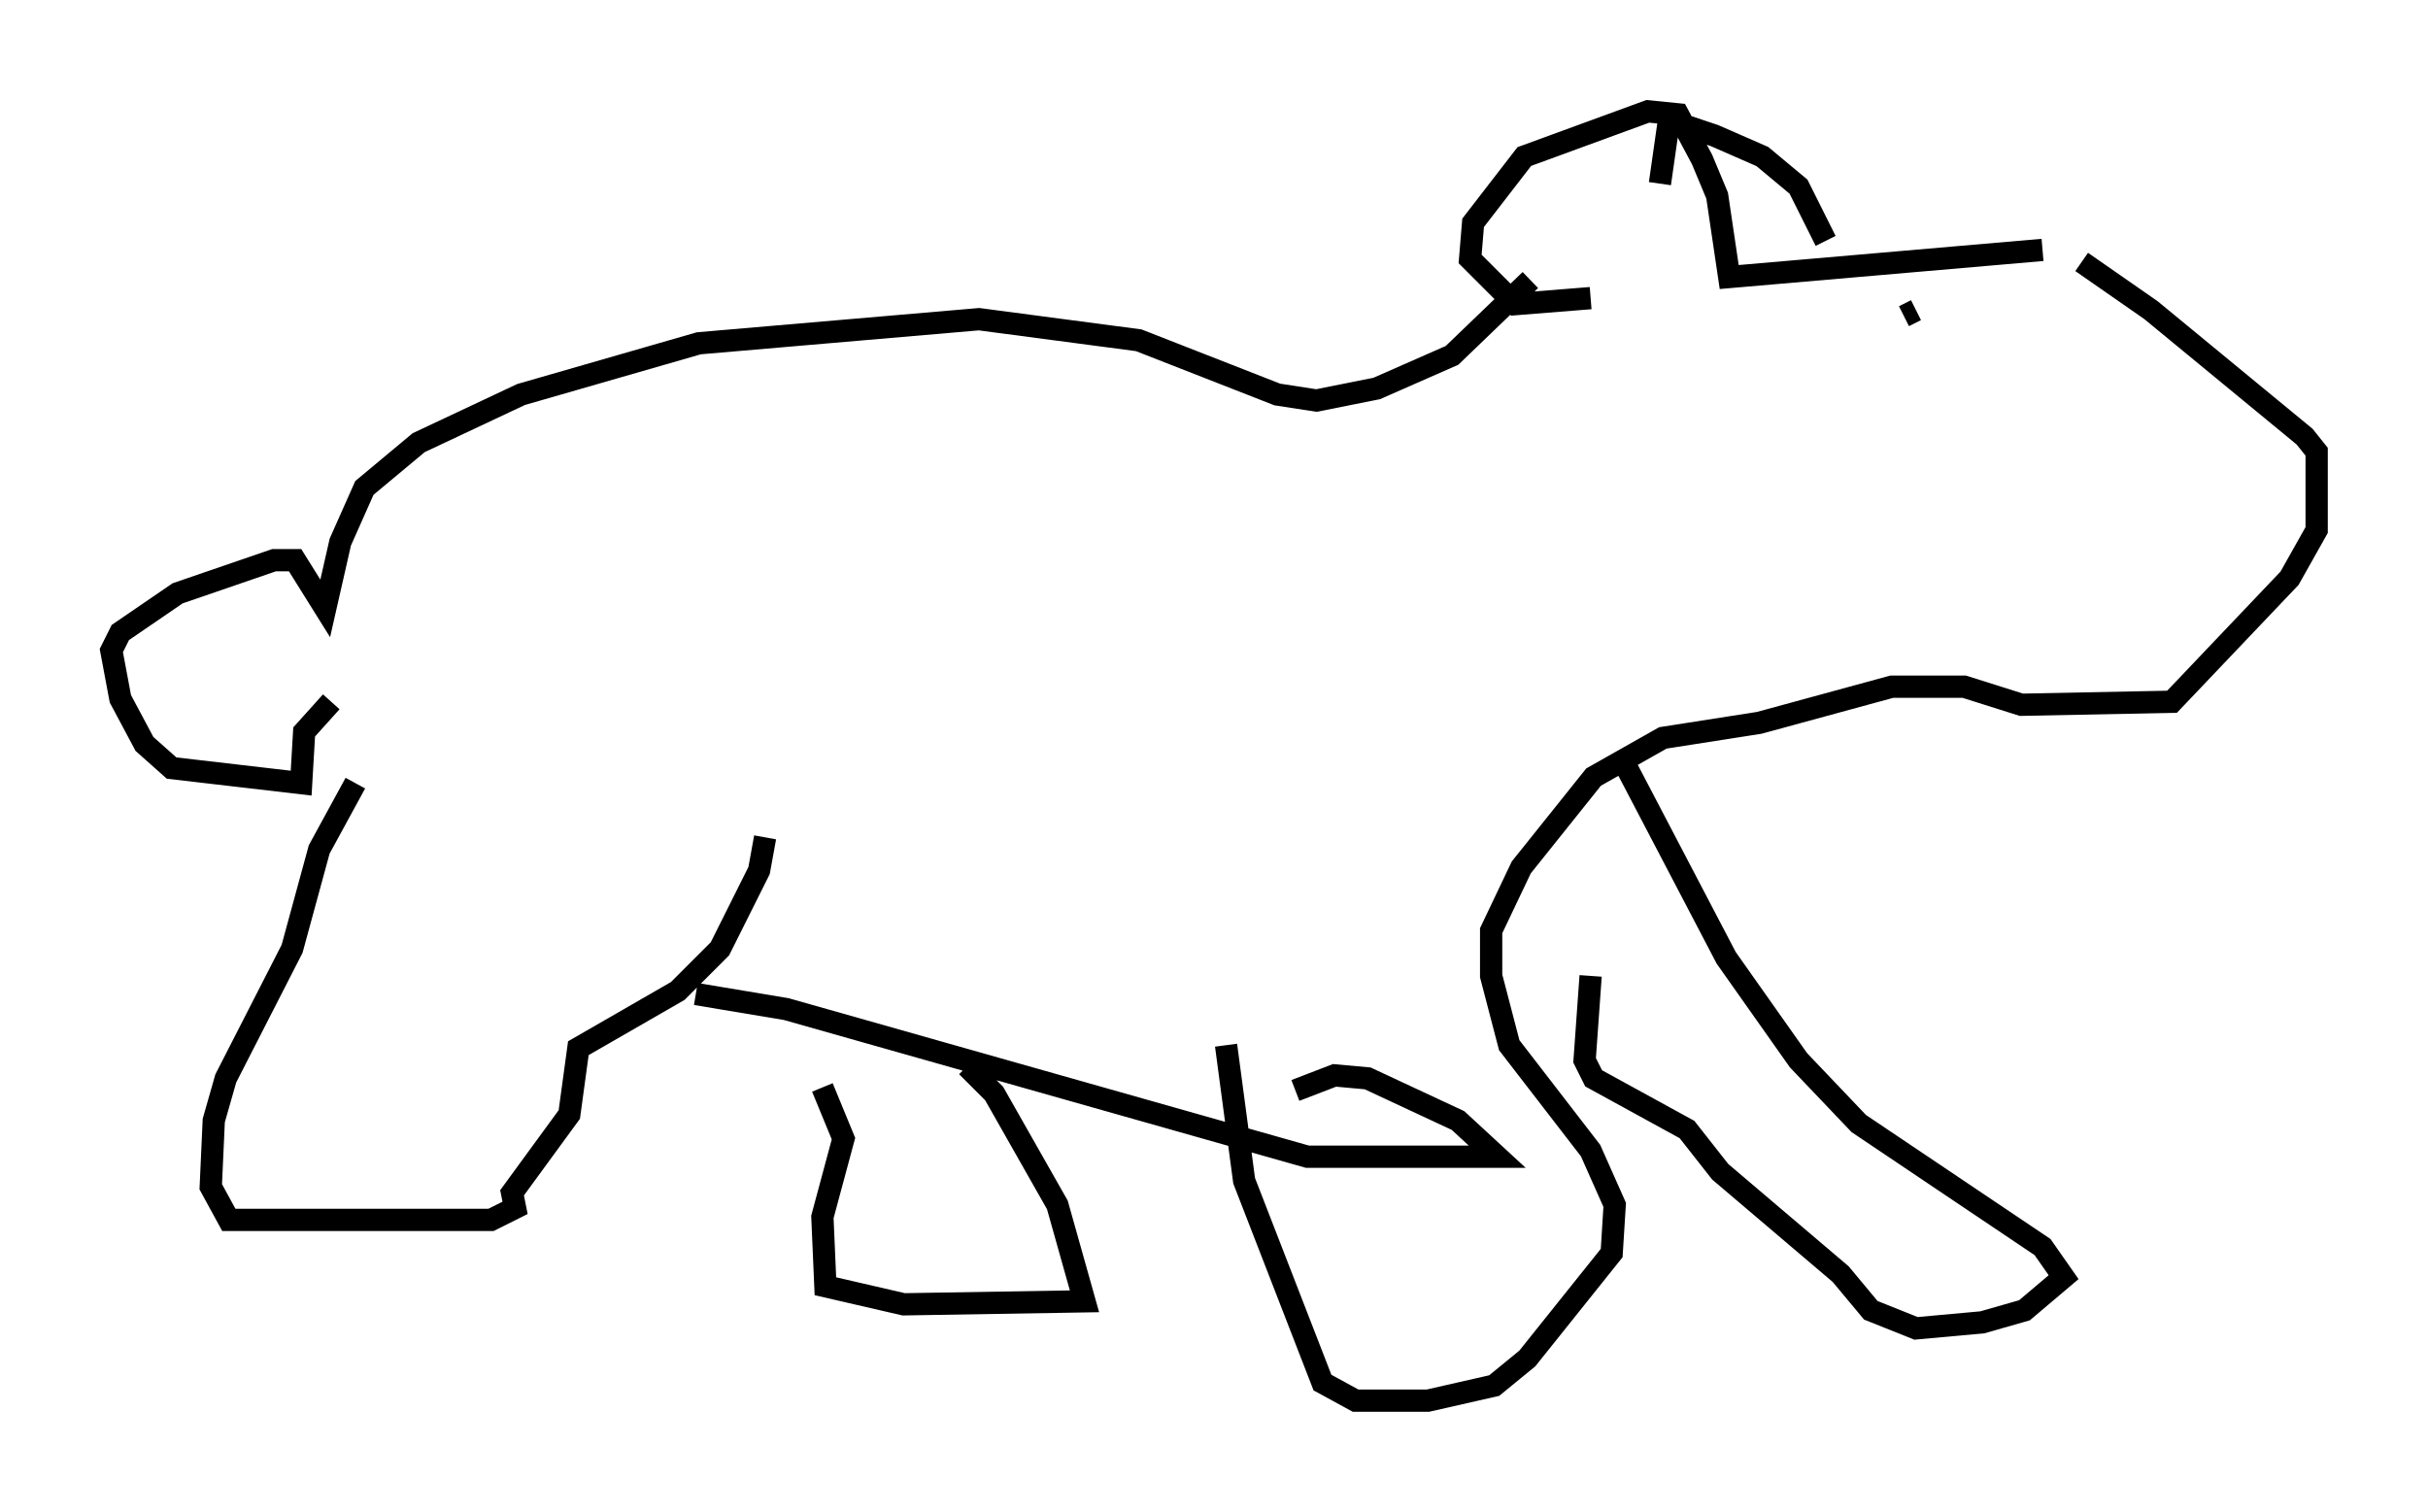 <?xml version="1.0" encoding="utf-8" ?>
<svg baseProfile="full" height="67.915" version="1.1" width="109.052" xmlns="http://www.w3.org/2000/svg" xmlns:ev="http://www.w3.org/2001/xml-events" xmlns:xlink="http://www.w3.org/1999/xlink"><defs /><rect fill="white" height="67.915" width="109.052" x="0" y="0" /><path d="M92.685, 11.631 m0.812, 0.135 l3.112, 2.165 6.901, 5.683 l0.541, 0.677 0.0, 3.518 l-1.218, 2.165 -5.277, 5.548 l-6.766, 0.135 -2.571, -0.812 l-3.248, 0.0 -5.954, 1.624 l-4.33, 0.677 -3.112, 1.759 l-3.248, 4.059 -1.353, 2.842 l0.0, 2.03 0.812, 3.112 l3.654, 4.736 1.083, 2.436 l-0.135, 2.165 -3.789, 4.736 l-1.488, 1.218 -2.977, 0.677 l-3.248, 0.0 -1.488, -0.812 l-3.518, -9.066 -0.812, -6.089 m17.862, -12.72 l4.601, 8.796 3.248, 4.601 l2.706, 2.842 8.254, 5.548 l0.947, 1.353 -1.759, 1.488 l-1.894, 0.541 -2.977, 0.271 l-2.03, -0.812 -1.353, -1.624 l-5.413, -4.601 -1.488, -1.894 l-4.195, -2.3 -0.406, -0.812 l0.271, -3.789 m14.073, -29.634 l0.541, -0.271 m5.683, -2.706 l-14.073, 1.218 -0.541, -3.654 l-0.677, -1.624 -1.083, -2.03 l-1.353, -0.135 -5.548, 2.03 l-2.3, 2.977 -0.135, 1.624 l2.03, 2.03 3.383, -0.271 m10.555, -2.571 l-1.218, -2.436 -1.624, -1.353 l-2.165, -0.947 -2.03, -0.677 l-0.406, 2.842 m-5.819, 4.33 l-3.518, 3.383 -3.383, 1.488 l-2.706, 0.541 -1.759, -0.271 l-6.225, -2.436 -7.172, -0.947 l-12.584, 1.083 -7.984, 2.3 l-4.601, 2.165 -2.436, 2.03 l-1.083, 2.436 -0.677, 2.977 l-1.353, -2.165 -0.947, 0.0 l-4.33, 1.488 -2.571, 1.759 l-0.406, 0.812 0.406, 2.165 l1.083, 2.03 1.218, 1.083 l5.819, 0.677 0.135, -2.3 l1.218, -1.353 m19.486, 6.089 l-0.271, 1.488 -1.759, 3.518 l-1.894, 1.894 -4.465, 2.571 l-0.406, 2.977 -2.571, 3.518 l0.135, 0.677 -1.083, 0.541 l-11.773, 0.0 -0.812, -1.488 l0.135, -2.977 0.541, -1.894 l2.977, -5.819 1.218, -4.465 l1.624, -2.977 m15.291, 9.472 l4.059, 0.677 23.41, 6.631 l8.525, 0.0 -1.759, -1.624 l-4.059, -1.894 -1.488, -0.135 l-1.759, 0.677 m-14.75, -1.083 l1.218, 1.218 2.842, 5.007 l1.218, 4.33 -8.119, 0.135 l-3.518, -0.812 -0.135, -3.112 l0.947, -3.518 -0.947, -2.3 " fill="none" stroke="black" stroke-width="1" /></svg>
